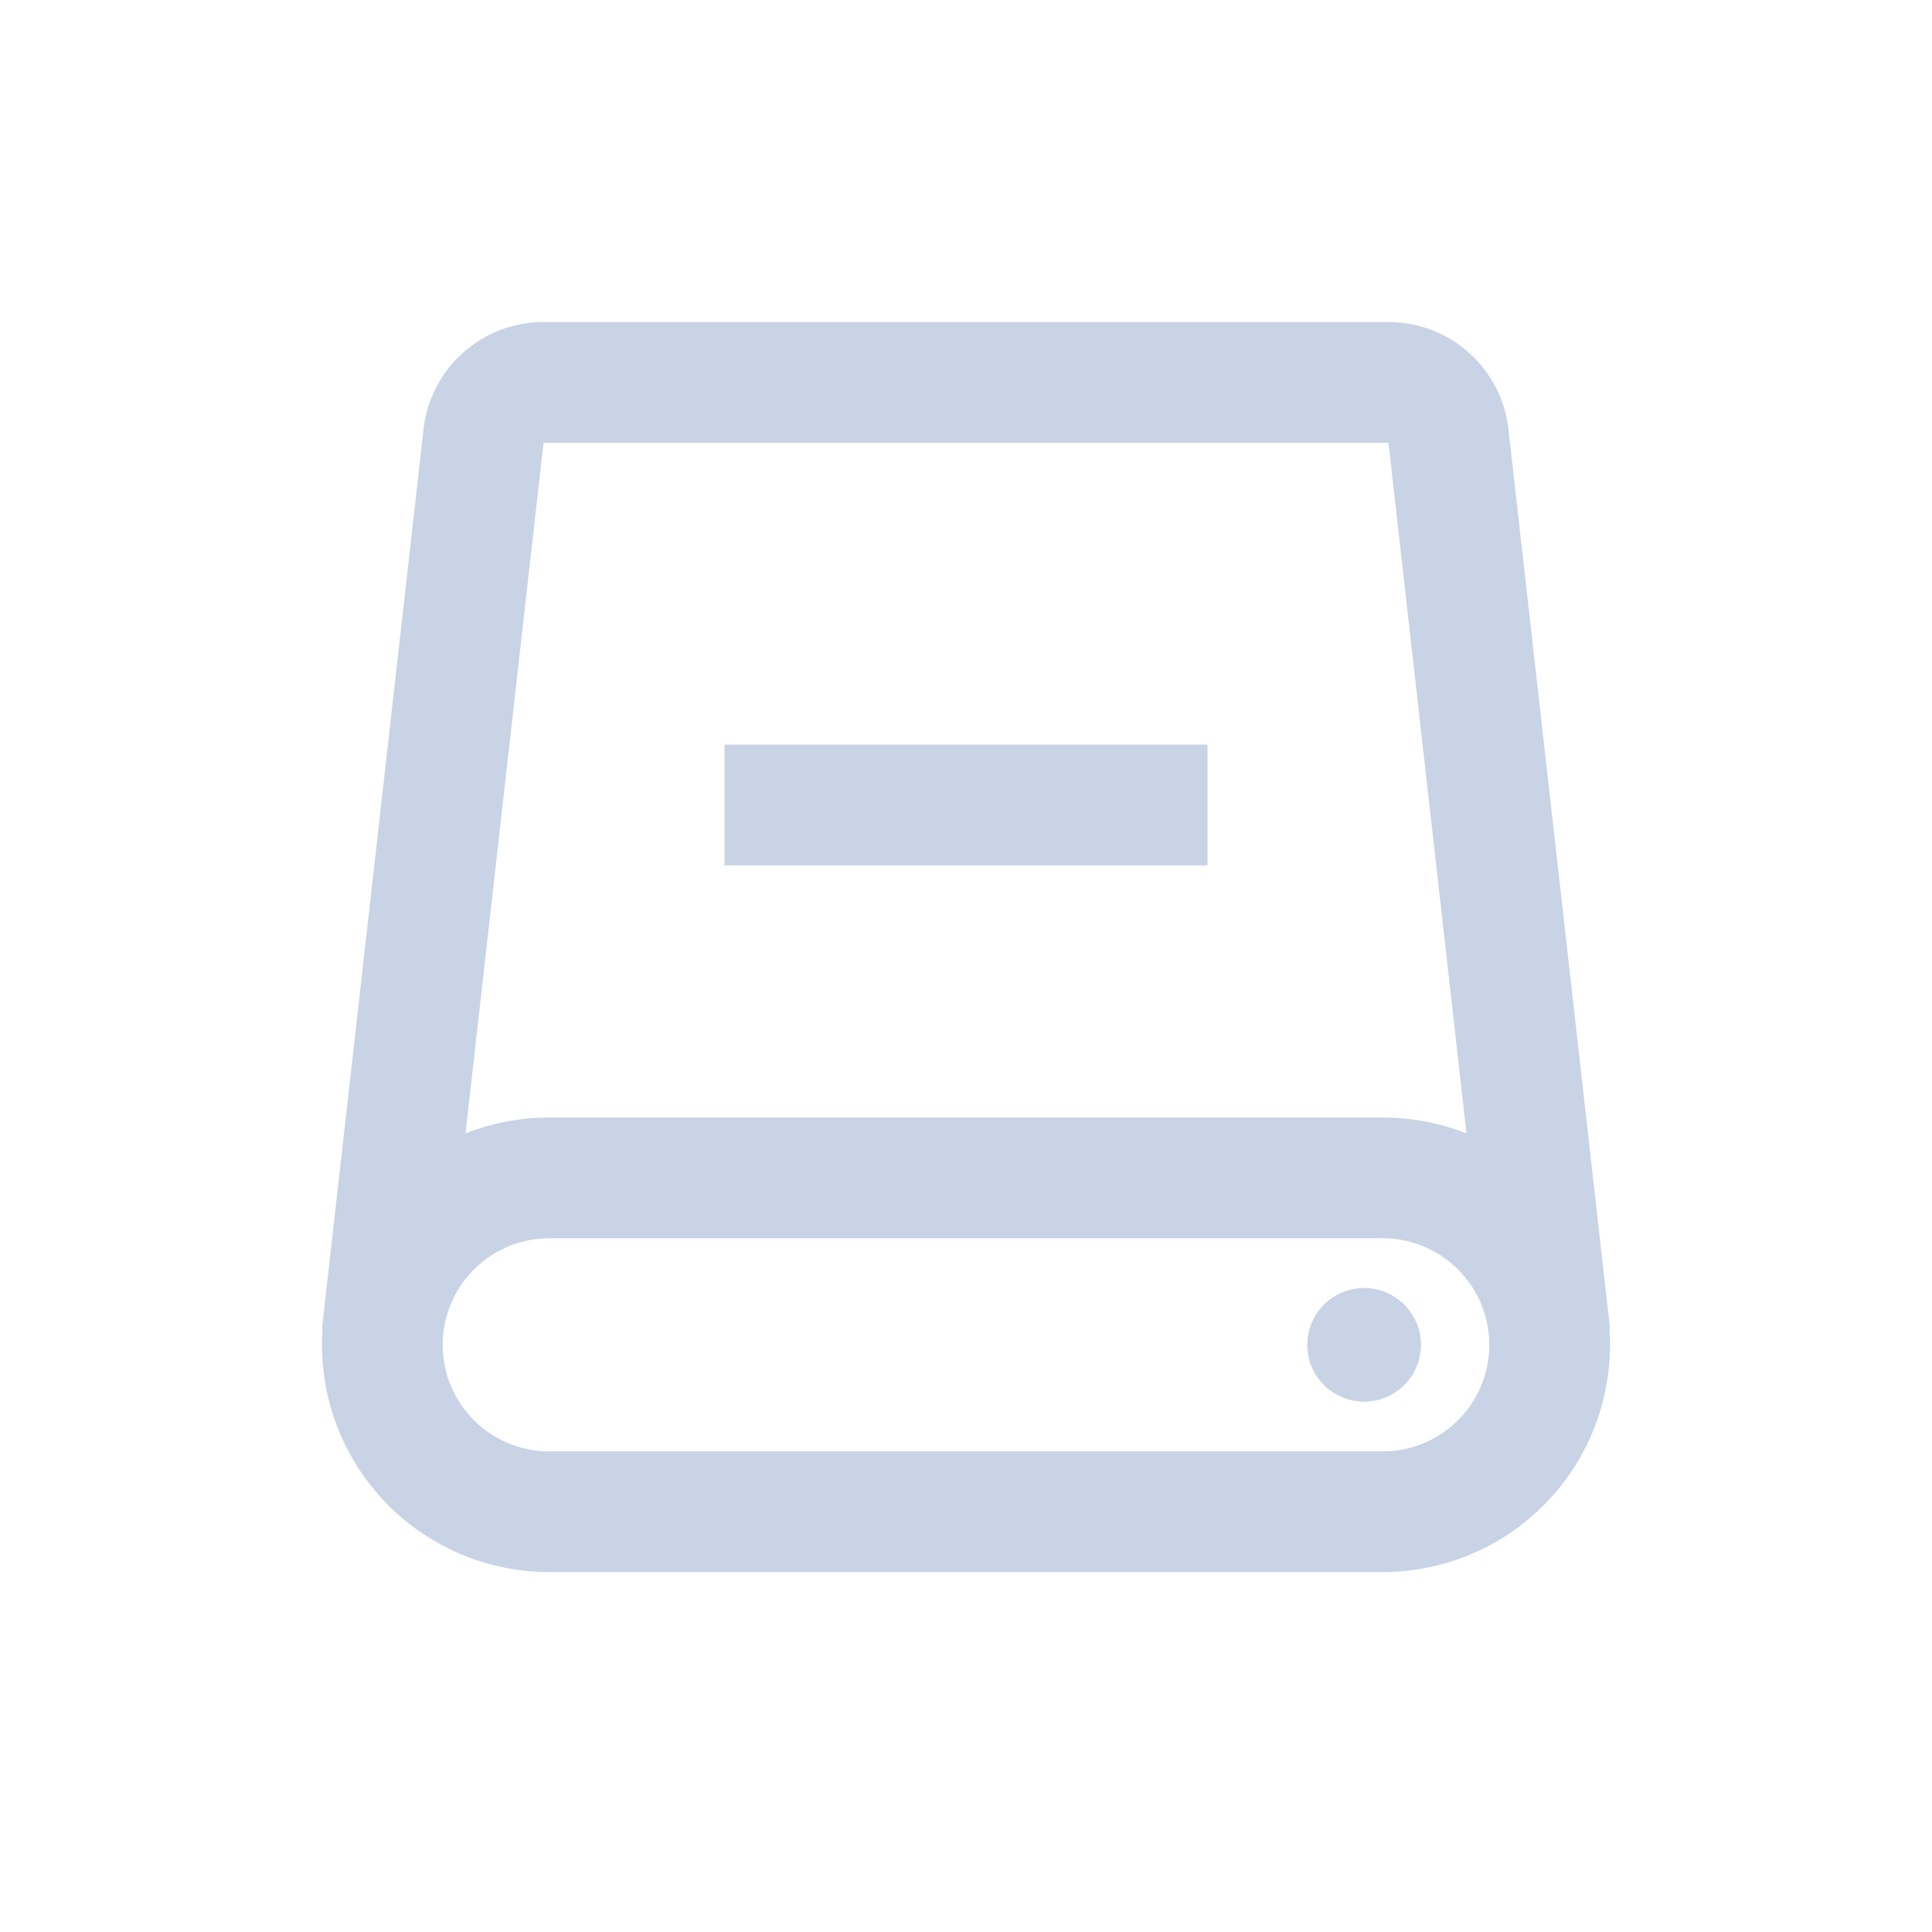 <?xml version="1.0" standalone="no"?><!DOCTYPE svg PUBLIC "-//W3C//DTD SVG 1.1//EN" "http://www.w3.org/Graphics/SVG/1.1/DTD/svg11.dtd"><svg t="1650439807185" class="icon" viewBox="0 0 1024 1024" version="1.1" xmlns="http://www.w3.org/2000/svg" p-id="6747" xmlns:xlink="http://www.w3.org/1999/xlink" width="32" height="32"><defs><style type="text/css"></style></defs><path d="M735.915 170.667a64 64 0 0 1 63.595 56.811L853.333 704h-0.32a120.469 120.469 0 0 1-120.149 129.237H291.136A120.469 120.469 0 0 1 170.987 704H170.667l53.824-476.523A64 64 0 0 1 288.064 170.667h447.851z m-3.051 485.653H291.136a57.024 57.024 0 0 0-8.789 0.683l1.643-0.235a56.341 56.341 0 0 0-3.456 0.533l1.813-0.299c-1.067 0.149-2.091 0.341-3.115 0.576l1.28-0.277a56.043 56.043 0 0 0-11.136 3.371l1.109-0.469c-1.088 0.427-2.176 0.896-3.221 1.387l2.112-0.917a56.171 56.171 0 0 0-2.667 1.195l0.555-0.277c-1.088 0.512-2.176 1.067-3.2 1.643l2.645-1.365a56.384 56.384 0 0 0-14.848 10.347l1.451-1.365a56.811 56.811 0 0 0-2.325 2.219l0.853-0.853a56.832 56.832 0 0 0-2.133 2.219l1.28-1.365c-0.853 0.875-1.707 1.771-2.496 2.709l1.195-1.344a56.789 56.789 0 0 0-2.027 2.304l0.832-0.96a56.747 56.747 0 0 0-2.005 2.432l1.173-1.472c-0.853 1.067-1.707 2.155-2.517 3.285l1.344-1.813c-0.64 0.853-1.28 1.707-1.877 2.56l0.533-0.747c-0.64 0.875-1.237 1.771-1.813 2.688l1.28-1.941c-0.64 0.939-1.28 1.899-1.856 2.88l0.576-0.939c-0.597 0.96-1.173 1.92-1.707 2.923l1.131-1.984c-0.64 1.067-1.237 2.133-1.813 3.243l0.661-1.259c-0.427 0.768-0.811 1.557-1.216 2.347l0.555-1.088a56.213 56.213 0 0 0-1.451 3.029l0.896-1.92c-0.619 1.259-1.195 2.56-1.707 3.883l0.811-1.963a56.107 56.107 0 0 0-1.173 2.837l0.341-0.875a56.043 56.043 0 0 0-1.109 3.072l0.768-2.197c-0.427 1.131-0.811 2.283-1.173 3.456l0.405-1.259c-0.32 0.96-0.619 1.92-0.875 2.88l0.469-1.621a56.043 56.043 0 0 0-1.003 3.669l0.533-2.048a56.085 56.085 0 0 0-0.832 3.392l0.299-1.344c-0.256 1.088-0.469 2.197-0.64 3.307l0.341-1.963a56.469 56.469 0 0 0 55.296 68.032h441.728a56.469 56.469 0 0 0 54.464-71.424l0.533 2.048a56.043 56.043 0 0 0-1.003-3.669l0.469 1.621a56.021 56.021 0 0 0-0.853-2.88l0.384 1.28a56.043 56.043 0 0 0-1.173-3.477l0.768 2.197a56.043 56.043 0 0 0-1.109-3.072l0.341 0.853a56.107 56.107 0 0 0-1.173-2.816l0.832 1.963a56.149 56.149 0 0 0-1.728-3.904l0.896 1.941a56.213 56.213 0 0 0-1.451-3.029l0.555 1.088a56.32 56.32 0 0 0-1.237-2.347l0.683 1.28a56.363 56.363 0 0 0-1.813-3.264l1.131 1.984a56.427 56.427 0 0 0-1.707-2.923l0.576 0.939a56.533 56.533 0 0 0-1.856-2.88l1.28 1.92a56.576 56.576 0 0 0-1.813-2.667l0.533 0.747a56.661 56.661 0 0 0-1.877-2.56l1.344 1.813a56.704 56.704 0 0 0-2.539-3.285l1.195 1.493a56.747 56.747 0 0 0-1.984-2.453l0.789 0.96a56.789 56.789 0 0 0-2.027-2.325l1.237 1.365a56.811 56.811 0 0 0-2.517-2.688l1.28 1.323a56.832 56.832 0 0 0-2.133-2.197l0.853 0.853a56.811 56.811 0 0 0-2.325-2.219l1.451 1.365a56.747 56.747 0 0 0-14.869-10.368l2.688 1.387a56.277 56.277 0 0 0-3.2-1.621l0.512 0.235a56.171 56.171 0 0 0-2.645-1.195l2.133 0.96c-1.067-0.512-2.133-0.96-3.221-1.387l1.067 0.427a56.043 56.043 0 0 0-11.115-3.349l1.28 0.277a56.235 56.235 0 0 0-3.115-0.576l1.835 0.299a56.341 56.341 0 0 0-3.456-0.533l1.621 0.213a56.896 56.896 0 0 0-8.789-0.661zM722.837 682.667a30.123 30.123 0 1 1 0 60.245 30.123 30.123 0 0 1 0-60.245z m13.077-448H288.085l-41.365 366.08a120.149 120.149 0 0 1 44.416-8.427h441.728c15.68 0 30.677 2.987 44.416 8.448L735.915 234.667zM640 394.667v64H384v-64h256z" p-id="6748" fill="#C9D3E6"></path></svg>